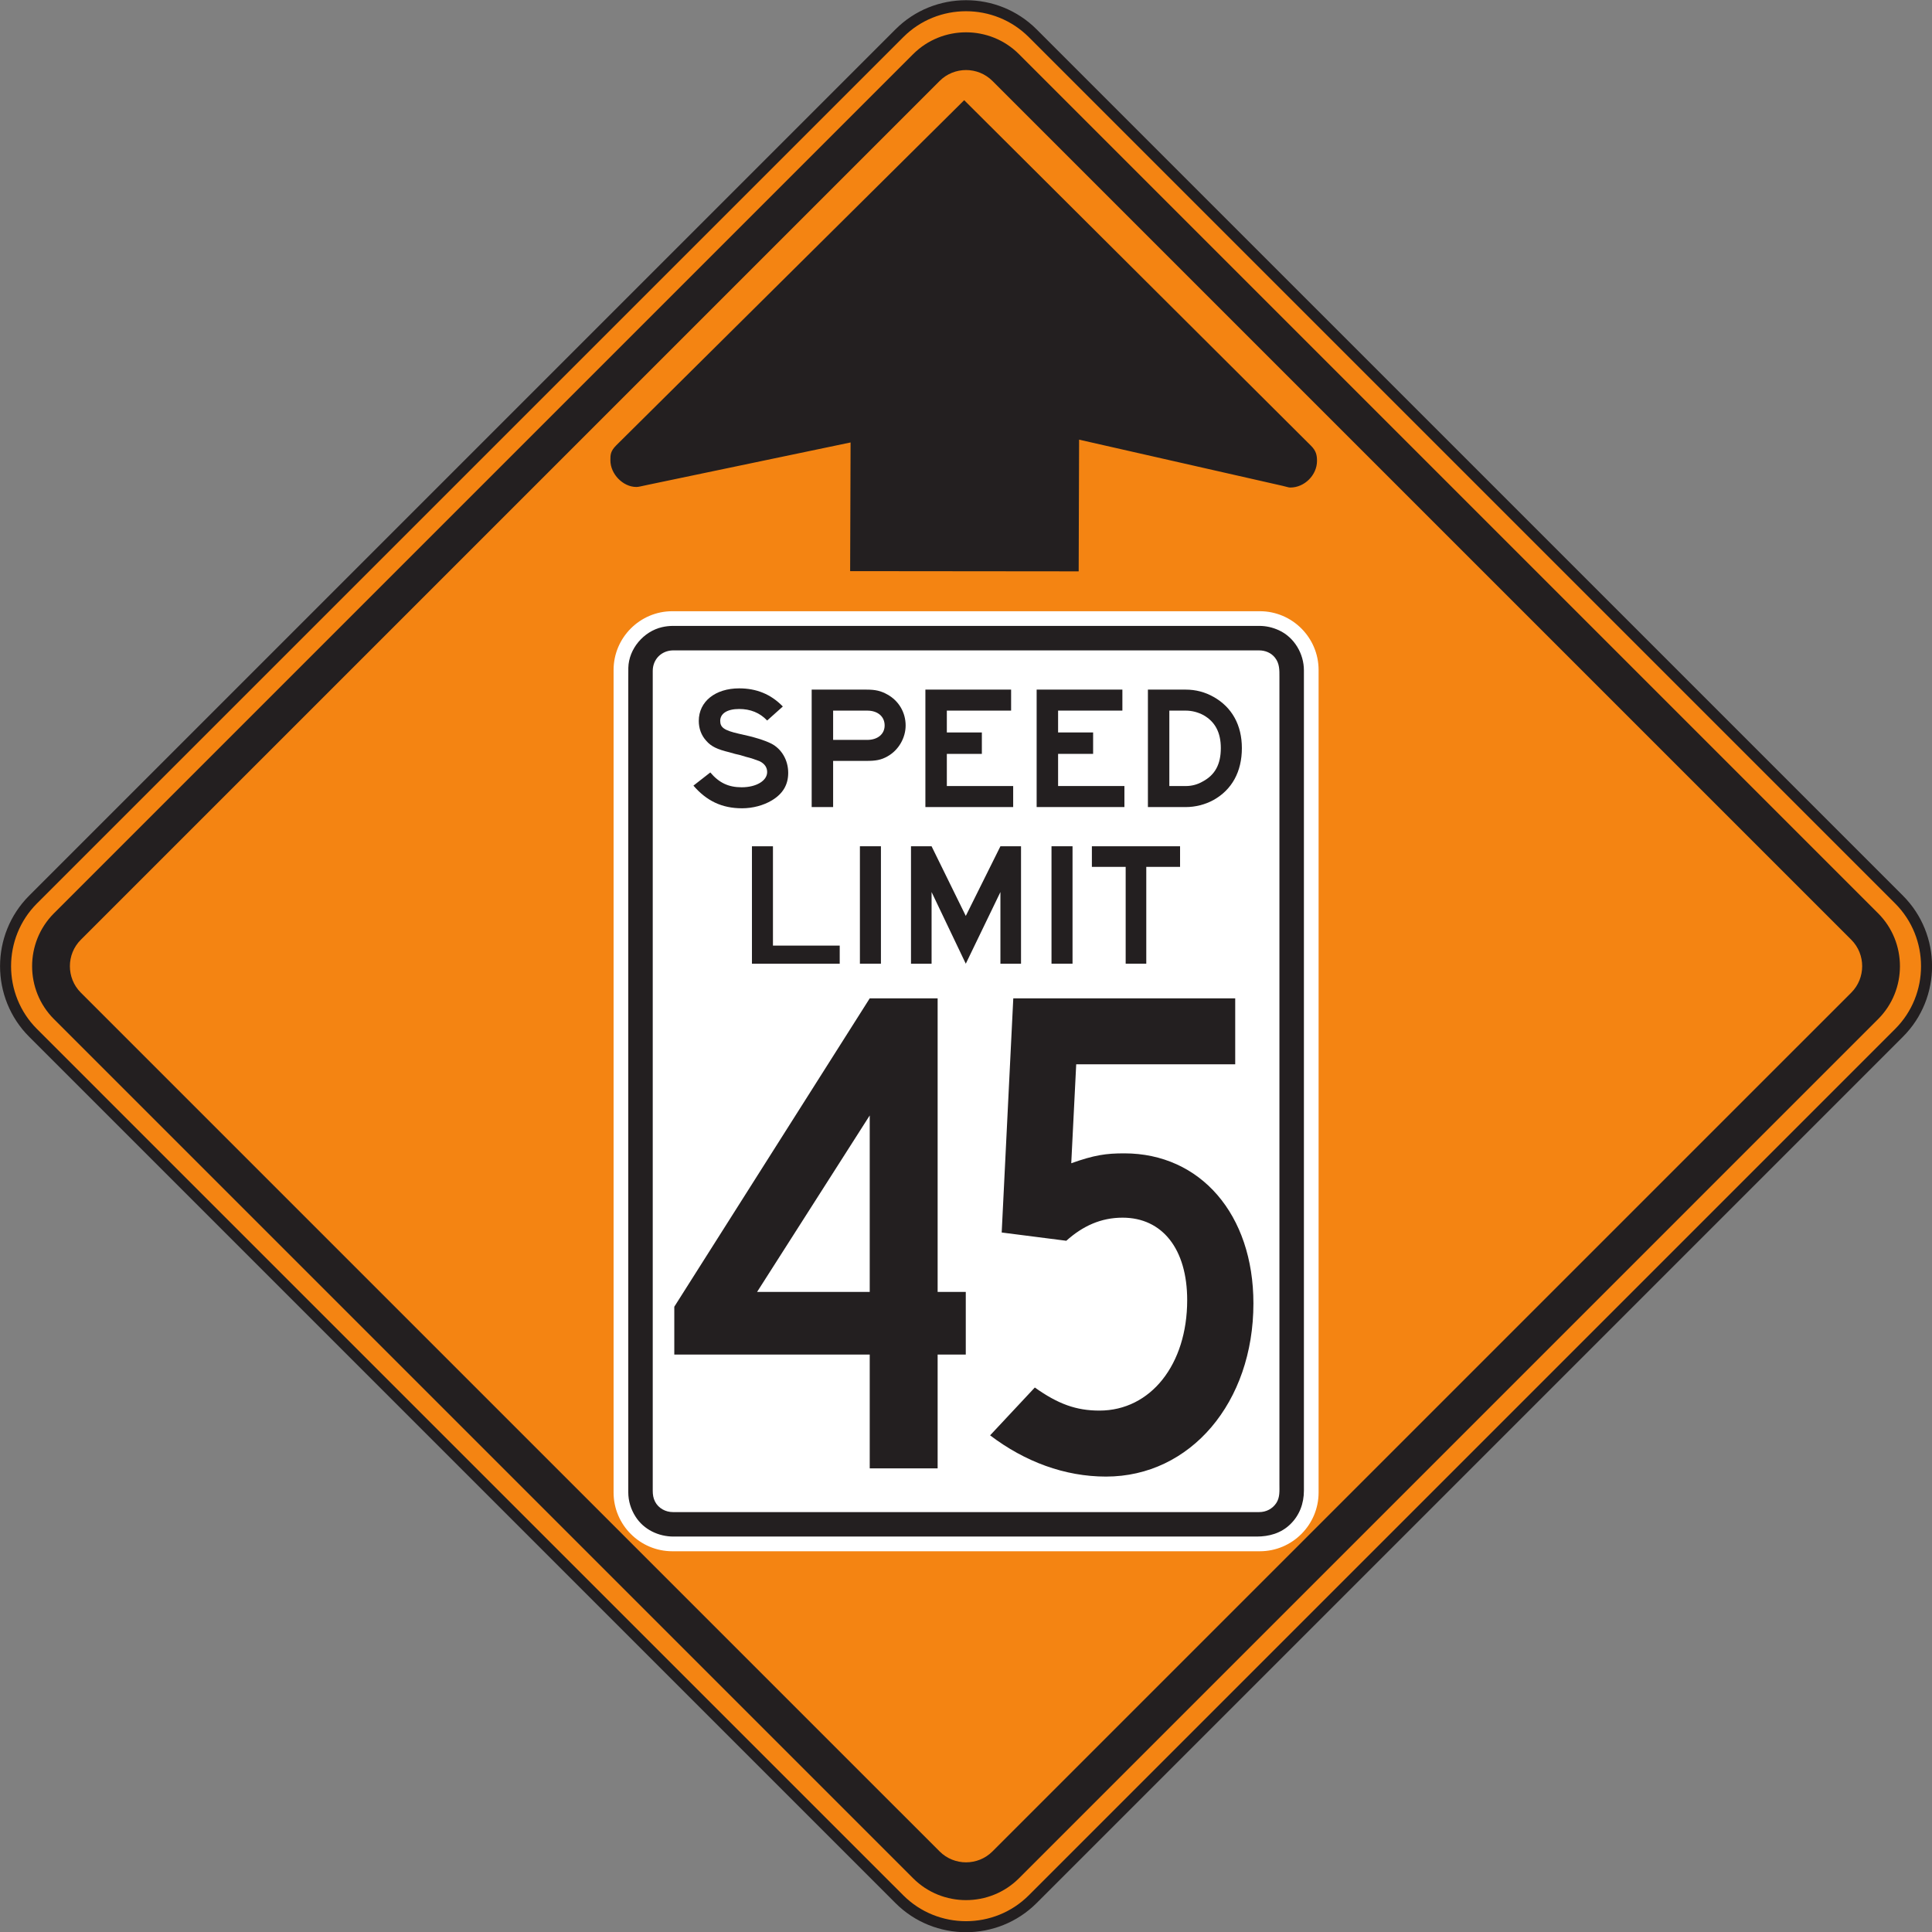 <?xml version="1.0" encoding="UTF-8" standalone="no"?>
<!-- Created with Inkscape (http://www.inkscape.org/) -->

<svg
   xmlns:dc="http://purl.org/dc/elements/1.1/"
   xmlns:cc="http://creativecommons.org/ns#"
   xmlns:rdf="http://www.w3.org/1999/02/22-rdf-syntax-ns#"
   xmlns:svg="http://www.w3.org/2000/svg"
   xmlns="http://www.w3.org/2000/svg"
   xmlns:sodipodi="http://sodipodi.sourceforge.net/DTD/sodipodi-0.dtd"
   xmlns:inkscape="http://www.inkscape.org/namespaces/inkscape"
   width="109.57"
   height="109.57"
   id="svg5247"
   version="1.1"
   inkscape:version="0.48.3.1 r9886"
   sodipodi:docname="New document 29">
  <rect width="100%" height="100%" fill="#808080" stroke="none"/>
  <defs
     id="defs5249">
    <clipPath
       clipPathUnits="userSpaceOnUse"
       id="clipPath3015">
      <path
         inkscape:connector-curvature="0"
         d="m 27,56.527 513,0 L 540,738 27,738 27,56.527 z"
         id="path3017" />
    </clipPath>
    <clipPath
       clipPathUnits="userSpaceOnUse"
       id="clipPath3015-4">
      <path
         inkscape:connector-curvature="0"
         d="m 27,56.527 513,0 L 540,738 27,738 27,56.527 z"
         id="path3017-0" />
    </clipPath>
  </defs>
  <sodipodi:namedview
     id="base"
     pagecolor="#ffffff"
     bordercolor="#666666"
     borderopacity="1.0"
     inkscape:pageopacity="0.0"
     inkscape:pageshadow="2"
     inkscape:zoom="0.35"
     inkscape:cx="41.217321"
     inkscape:cy="91.91753"
     inkscape:document-units="px"
     inkscape:current-layer="layer1"
     showgrid="false"
     fit-margin-top="0"
     fit-margin-left="0"
     fit-margin-right="0"
     fit-margin-bottom="0"
     inkscape:window-width="451"
     inkscape:window-height="415"
     inkscape:window-x="125"
     inkscape:window-y="125"
     inkscape:window-maximized="0" />
  <g
     inkscape:label="Layer 1"
     inkscape:groupmode="layer"
     id="layer1"
     transform="translate(-333.783,-514.709)">
    <g
       transform="matrix(1.25,0,0,-1.25,34.191,1132.282)"
       id="g3011">
      <g
         id="g3013"
         clip-path="url(#clipPath3015-4)">
        <g
           id="g3019"
           transform="translate(241.173,453.245)">
          <path
             inkscape:connector-curvature="0"
             d="m 0,0 19.653,19.653 19.654,19.653 c 0.831,0.832 1.926,1.248 3.023,1.248 1.096,0 2.192,-0.416 3.024,-1.248 L 65.008,19.653 84.661,0 c 0.832,-0.832 1.248,-1.928 1.248,-3.025 0,-1.096 -0.416,-2.192 -1.248,-3.023 L 65.008,-25.702 45.354,-45.355 c -0.832,-0.831 -1.928,-1.247 -3.024,-1.247 -1.097,0 -2.192,0.416 -3.023,1.247 L 19.653,-25.702 0,-6.048 c -0.831,0.831 -1.247,1.927 -1.247,3.023 0,1.097 0.416,2.193 1.247,3.025"
             style="fill:#f48412;fill-opacity:1;fill-rule:nonzero;stroke:none"
             id="path3021" />
        </g>
        <g
           id="g3023"
           transform="translate(241.173,453.245)">
          <path
             inkscape:connector-curvature="0"
             d="m 0,0 19.653,19.653 19.654,19.653 c 0.831,0.832 1.926,1.248 3.023,1.248 1.096,0 2.192,-0.416 3.024,-1.248 L 65.008,19.653 84.661,0 c 0.832,-0.832 1.248,-1.928 1.248,-3.025 0,-1.096 -0.416,-2.192 -1.248,-3.023 L 65.008,-25.702 45.354,-45.355 c -0.832,-0.831 -1.928,-1.247 -3.024,-1.247 -1.097,0 -2.192,0.416 -3.023,1.247 L 19.653,-25.702 0,-6.048 c -0.831,0.831 -1.247,1.927 -1.247,3.023 0,1.097 0.416,2.193 1.247,3.025 z"
             style="fill:none;stroke:#231f20;stroke-width:0.5;stroke-linecap:butt;stroke-linejoin:miter;stroke-miterlimit:4;stroke-opacity:1;stroke-dasharray:none"
             id="path3025" />
        </g>
        <g
           id="g3027"
           transform="translate(242.12,452.62)">
          <path
             inkscape:connector-curvature="0"
             d="m 0,0 38.984,38.983 c 1.32,1.319 3.478,1.319 4.799,0 L 82.766,0 c 1.319,-1.32 1.319,-3.479 0,-4.798 L 43.783,-43.782 c -1.321,-1.319 -3.479,-1.319 -4.799,0 L 0,-4.798 C -1.319,-3.479 -1.319,-1.32 0,0"
             style="fill:#231f20;fill-opacity:1;fill-rule:evenodd;stroke:none"
             id="path3029" />
        </g>
        <g
           id="g3031"
           transform="translate(243.339,451.42)">
          <path
             inkscape:connector-curvature="0"
             d="m 0,0 38.966,38.965 c 0.659,0.66 1.738,0.66 2.397,0 L 80.329,0 c 0.658,-0.658 0.658,-1.738 0,-2.397 L 41.363,-41.362 c -0.659,-0.66 -1.738,-0.66 -2.397,0 L 0,-2.397 C -0.659,-1.738 -0.659,-0.658 0,0"
             style="fill:#f48412;fill-opacity:1;fill-rule:evenodd;stroke:none"
             id="path3033" />
        </g>
        <g
           id="g3035"
           transform="translate(270.177,466.327)">
          <path
             inkscape:connector-curvature="0"
             d="m 0,0 26.657,0 c 1.468,0 2.665,-1.197 2.665,-2.666 l 0,-37.318 c 0,-1.469 -1.197,-2.666 -2.665,-2.666 L 0,-42.65 c -1.467,0 -2.665,1.197 -2.665,2.666 l 0,37.318 C -2.665,-1.197 -1.467,0 0,0"
             style="fill:#ffffff;fill-opacity:1;fill-rule:evenodd;stroke:none"
             id="path3037" />
        </g>
        <g
           id="g3039"
           transform="translate(270.186,465.661)">
          <path
             inkscape:connector-curvature="0"
             d="m 0,0 0.8,0 2.163,0 3.171,0 3.82,0 4.112,0 4.047,0 3.627,0 2.848,0 1.715,0 0.32,0 c 0.309,0 0.603,-0.068 0.884,-0.196 0.702,-0.319 1.14,-1.064 1.14,-1.822 l 0,-0.73 0,-1.755 0,-2.594 0,-3.253 0,-3.731 0,-4.025 0,-4.138 0,-4.066 0,-3.816 0,-3.382 0,-2.766 0,-1.968 0,-0.987 c 0,-0.588 -0.199,-1.13 -0.629,-1.541 -0.419,-0.4 -0.951,-0.547 -1.516,-0.547 l -1.395,0 -2.614,0 -3.477,0 -3.98,0 -4.129,0 -3.921,0 -3.354,0 -2.432,0 -1.153,0 c -0.682,0 -1.348,0.314 -1.722,0.9 -0.214,0.333 -0.332,0.711 -0.332,1.108 l 0,0.171 0,1.166 0,2.116 0,2.884 0,3.469 0,3.871 0,4.093 0,4.13 0,3.988 0,3.662 0,3.154 0,2.464 0,1.593 c 0,0.217 -0.002,0.432 0.002,0.647 0.021,0.864 0.695,1.652 1.529,1.844 C -0.319,-0.02 -0.162,-0.004 0,0"
             style="fill:#231f20;fill-opacity:1;fill-rule:evenodd;stroke:none"
             id="path3041" />
        </g>
        <g
           id="g3043"
           transform="translate(270.2,464.55)">
          <path
             inkscape:connector-curvature="0"
             d="m 0,0 0.802,0 2.165,0 3.172,0 3.821,0 4.112,0 4.046,0 3.622,0 2.842,0 1.702,0 0.313,0 c 0.278,0 0.551,-0.108 0.725,-0.332 0.212,-0.27 0.2,-0.568 0.2,-0.886 l 0,-1.357 0,-2.274 0,-3.007 0,-3.558 0,-3.927 0,-4.113 0,-4.118 0,-3.94 0,-3.579 0,-3.035 0,-2.31 0,-1.402 c 0,-0.29 0.026,-0.588 -0.139,-0.843 -0.174,-0.267 -0.462,-0.415 -0.778,-0.415 l -0.277,0 -1.642,0 -2.798,0 -3.595,0 -4.034,0 -4.118,0 -3.841,0 -3.209,0 -2.219,0 -0.87,0 c -0.332,0 -0.655,0.174 -0.809,0.476 -0.08,0.155 -0.104,0.318 -0.104,0.49 l 0,0.918 0,1.911 0,2.72 0,3.35 0,3.793 0,4.058 0,4.139 0,4.036 0,3.752 0,3.286 0,2.637 0,1.806 0,0.792 c 0,0.525 0.389,0.919 0.911,0.932"
             style="fill:#ffffff;fill-opacity:1;fill-rule:evenodd;stroke:none"
             id="path3045" />
        </g>
        <g
           id="g3047"
           transform="translate(274.687,457.741)">
          <path
             inkscape:connector-curvature="0"
             d="m 0,0 c -0.374,-0.224 -0.86,-0.355 -1.346,-0.355 -0.916,0 -1.609,0.336 -2.206,1.028 l 0.766,0.598 c 0.393,-0.467 0.823,-0.673 1.42,-0.673 0.674,0 1.159,0.3 1.159,0.692 0,0.206 -0.111,0.374 -0.335,0.487 -0.187,0.073 -0.393,0.148 -0.636,0.205 l -0.243,0.074 -0.243,0.057 -0.261,0.074 c -0.543,0.131 -0.824,0.262 -1.048,0.524 -0.224,0.243 -0.336,0.56 -0.336,0.898 0,0.878 0.747,1.477 1.832,1.477 0.785,0 1.439,-0.263 1.981,-0.823 L -0.207,3.627 c -0.335,0.355 -0.765,0.523 -1.27,0.523 -0.542,0 -0.86,-0.205 -0.86,-0.541 0,-0.3 0.187,-0.431 0.84,-0.58 0.711,-0.15 1.179,-0.3 1.479,-0.45 C 0.449,2.337 0.748,1.832 0.748,1.252 0.748,0.71 0.504,0.299 0,0"
             style="fill:#231f20;fill-opacity:1;fill-rule:nonzero;stroke:none"
             id="path3049" />
        </g>
        <g
           id="g3051"
           transform="translate(279.023,461.817)">
          <path
             inkscape:connector-curvature="0"
             d="m 0,0 -1.55,0 0,-1.328 1.55,0 c 0.468,0 0.787,0.261 0.787,0.654 C 0.787,-0.262 0.468,0 0,0 M 0.916,-2.076 C 0.618,-2.244 0.374,-2.281 -0.037,-2.281 l -1.513,0 0,-2.095 -0.973,0 0,5.329 2.486,0 c 0.411,0 0.655,-0.056 0.953,-0.224 0.506,-0.28 0.824,-0.804 0.824,-1.403 0,-0.56 -0.318,-1.121 -0.824,-1.402"
             style="fill:#231f20;fill-opacity:1;fill-rule:nonzero;stroke:none"
             id="path3053" />
        </g>
        <g
           id="g3055"
           transform="translate(281.659,457.442)">
          <path
             inkscape:connector-curvature="0"
             d="m 0,0 0,5.329 3.889,0 0,-0.953 -2.916,0 0,-0.991 1.589,0 0,-0.972 -1.589,0 0,-1.459 3.01,0 L 3.983,0 0,0 z"
             style="fill:#231f20;fill-opacity:1;fill-rule:nonzero;stroke:none"
             id="path3057" />
        </g>
        <g
           id="g3059"
           transform="translate(286.707,457.442)">
          <path
             inkscape:connector-curvature="0"
             d="m 0,0 0,5.329 3.89,0 0,-0.953 -2.917,0 0,-0.991 1.589,0 0,-0.972 -1.589,0 0,-1.459 3.009,0 L 3.982,0 0,0 z"
             style="fill:#231f20;fill-opacity:1;fill-rule:nonzero;stroke:none"
             id="path3061" />
        </g>
        <g
           id="g3063"
           transform="translate(294.278,461.611)">
          <path
             inkscape:connector-curvature="0"
             d="m 0,0 c -0.243,0.131 -0.523,0.206 -0.803,0.206 l -0.748,0 0,-3.422 0.748,0 c 0.28,0 0.542,0.075 0.766,0.206 0.562,0.299 0.822,0.785 0.822,1.515 C 0.785,-0.785 0.525,-0.299 0,0 M 0.45,-3.851 C 0.076,-4.057 -0.374,-4.17 -0.803,-4.17 l -1.72,0 0,5.329 1.72,0 c 0.449,0 0.879,-0.112 1.271,-0.337 C 1.29,0.355 1.74,-0.449 1.74,-1.495 1.74,-2.562 1.29,-3.384 0.45,-3.851"
             style="fill:#231f20;fill-opacity:1;fill-rule:nonzero;stroke:none"
             id="path3065" />
        </g>
        <g
           id="g3067"
           transform="translate(273.79,450.334)">
          <path
             inkscape:connector-curvature="0"
             d="m 0,0 0,5.328 0.953,0 0,-4.506 3.029,0 L 3.982,0 0,0 z"
             style="fill:#231f20;fill-opacity:1;fill-rule:nonzero;stroke:none"
             id="path3069" />
        </g>
        <path
           inkscape:connector-curvature="0"
           d="m 278.688,455.663 0.954,0 0,-5.328 -0.954,0 0,5.328 z"
           style="fill:#231f20;fill-opacity:1;fill-rule:nonzero;stroke:none"
           id="path3071" />
        <g
           id="g3073"
           transform="translate(285.063,450.334)">
          <path
             inkscape:connector-curvature="0"
             d="M 0,0 0,3.252 -1.571,0 l -1.552,3.252 0,-3.252 -0.934,0 0,5.328 0.934,0 1.552,-3.16 1.571,3.16 0.935,0 L 0.935,0 0,0 z"
             style="fill:#231f20;fill-opacity:1;fill-rule:nonzero;stroke:none"
             id="path3075" />
        </g>
        <path
           inkscape:connector-curvature="0"
           d="m 287.381,455.663 0.954,0 0,-5.328 -0.954,0 0,5.328 z"
           style="fill:#231f20;fill-opacity:1;fill-rule:nonzero;stroke:none"
           id="path3077" />
        <g
           id="g3079"
           transform="translate(291.681,454.728)">
          <path
             inkscape:connector-curvature="0"
             d="m 0,0 0,-4.393 -0.935,0 0,4.393 -1.533,0 0,0.935 4.001,0 L 1.533,0 0,0 z"
             style="fill:#231f20;fill-opacity:1;fill-rule:nonzero;stroke:none"
             id="path3081" />
        </g>
        <g
           id="g3083"
           transform="translate(299.157,473.832)">
          <path
             inkscape:connector-curvature="0"
             d="M 0,0 -15.738,15.681 -31.517,0.028 c -0.277,-0.274 -0.272,-0.443 -0.272,-0.688 -10e-4,-0.615 0.564,-1.207 1.179,-1.208 0.099,0 0.219,0.035 0.516,0.097 l 9.202,1.923 -0.02,-5.838 10.369,-0.01 0.019,5.975 9.241,-2.097 c 0.228,-0.051 0.247,-0.074 0.345,-0.075 0.639,-10e-4 1.206,0.564 1.208,1.204 C 0.27,-0.443 0.238,-0.236 0,0"
             style="fill:#231f20;fill-opacity:1;fill-rule:evenodd;stroke:none"
             id="path3085" />
        </g>
        <g
           id="g3087"
           transform="translate(289.855,427.065)">
          <path
             inkscape:connector-curvature="0"
             d="m 0,0 c -1.878,0 -3.681,0.674 -5.26,1.871 l 2.029,2.17 c 1.052,-0.749 1.878,-1.047 2.931,-1.047 2.328,0 3.982,2.094 3.982,5.012 0,2.32 -1.127,3.741 -2.931,3.741 -0.977,0 -1.803,-0.374 -2.554,-1.048 l -2.931,0.375 0.526,10.624 10.069,0 0,-2.992 -7.214,0 -0.225,-4.49 c 1.052,0.374 1.578,0.449 2.405,0.449 3.456,0 5.86,-2.769 5.86,-6.809 C 6.687,3.367 3.832,0 0,0"
             style="fill:#231f20;fill-opacity:1;fill-rule:nonzero;stroke:none"
             id="path3089" />
        </g>
      </g>
    </g>
    <g
       id="g3099"
       transform="matrix(1.25,0,0,-1.25,383.108,577.969)">
      <path
         d="M 0,0 -5.11,-8.006 0,-8.006 0,0 z m 3.081,-10.849 0,-5.163 -3.081,0 0,5.163 -8.867,0 0,2.17 L 0,5.312 l 3.081,0 0,-13.318 1.277,0 0,-2.843 -1.277,0 z"
         style="fill:#231f20;fill-opacity:1;fill-rule:nonzero;stroke:none"
         id="path3101"
         inkscape:connector-curvature="0" />
    </g>
  </g>
</svg>
